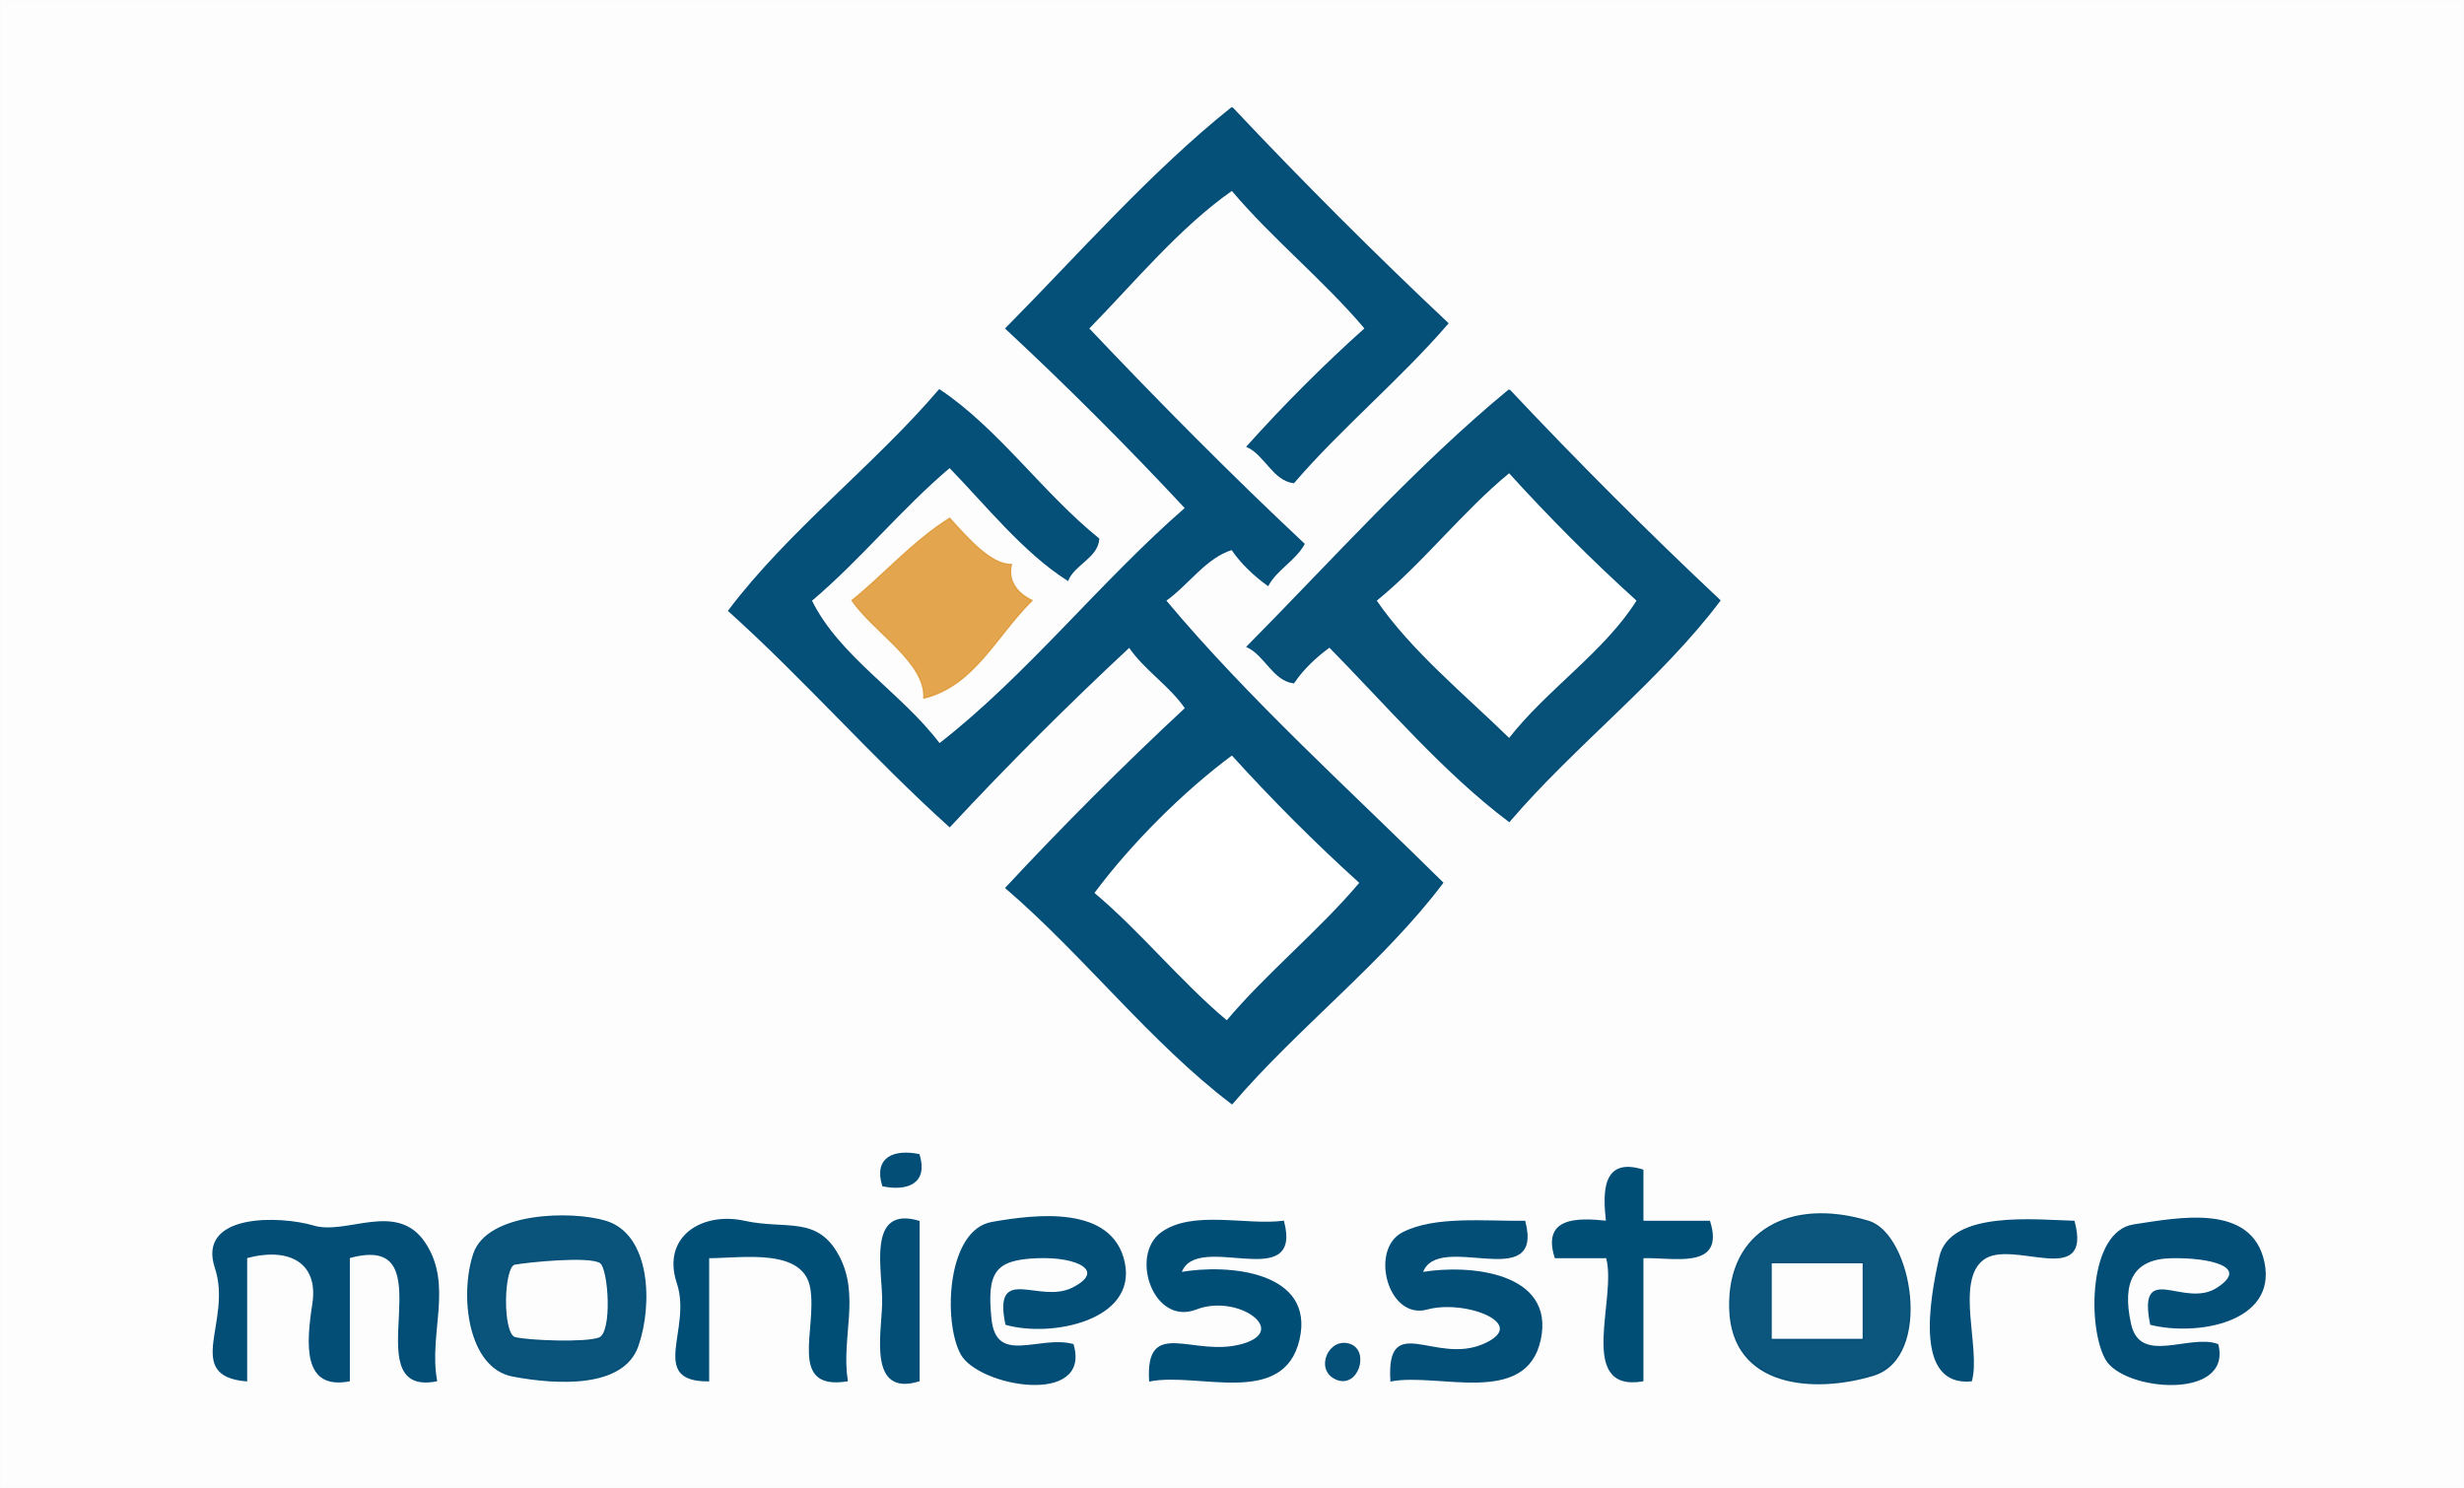 <svg xmlns="http://www.w3.org/2000/svg" xmlns:v="https://svgstorm.com"
viewBox = "0 0 480 290"
width="480"
height="290">
<g fill="None" fill-opacity="0.0" stroke="#004D76" stroke-opacity="0.01" stroke-width="0.3"><path d="
M 0.00 290.00 
L 480.00 290.00
L 480.00 0.00
L 0.00 0.00
L 0.00 290.00
M 240.00 21.00 
C 253.50 35.33 267.71 49.55 282.00 63.00
C 272.66 73.83 261.29 83.22 252.00 94.00
C 248.09 93.50 246.43 88.56 243.00 87.00
C 250.18 79.00 258.04 71.12 266.00 64.00
C 257.99 54.50 247.96 46.45 240.00 37.00
C 229.77 44.12 220.87 54.93 212.00 64.00
C 225.33 78.08 239.71 92.61 254.00 106.00
C 252.27 109.11 248.67 110.92 247.00 114.00
C 244.38 112.11 241.76 109.65 240.00 107.00
C 234.82 108.58 231.42 113.90 227.00 117.00
C 243.09 136.25 262.94 154.12 281.00 172.00
C 269.40 187.41 252.73 200.12 240.00 215.00
C 224.26 203.07 211.21 186.06 196.00 173.00
C 207.17 161.00 219.04 149.12 231.00 138.00
C 227.97 133.53 222.98 130.43 220.00 126.00
C 208.00 137.17 196.12 149.04 185.00 161.00
C 170.17 147.66 156.78 132.29 142.00 119.00
C 153.60 103.59 170.27 90.88 183.00 76.00
C 194.40 83.61 203.13 96.26 214.00 105.00
C 213.78 108.54 209.26 109.93 208.00 113.00
C 199.44 107.54 192.20 98.41 185.00 91.00
C 175.51 99.01 167.45 109.04 158.00 117.00
C 163.35 127.97 175.59 135.14 183.00 145.00
C 200.08 131.74 214.45 113.39 231.00 99.00
C 219.83 87.00 207.95 75.12 196.00 64.00
C 210.27 49.56 224.44 33.41 240.00 21.00
M 294.00 76.00 
C 307.17 90.00 321.04 103.88 335.00 117.00
C 323.40 132.41 306.73 145.12 294.00 160.00
C 281.43 150.56 270.21 137.40 259.00 126.00
C 256.38 127.89 253.76 130.35 252.00 133.00
C 248.09 132.50 246.43 127.56 243.00 126.00
C 259.60 109.23 276.10 90.74 294.00 76.00
M 185.00 101.00 
C 188.62 105.04 193.07 110.06 197.00 110.00
C 196.43 112.41 197.27 115.16 201.00 117.00
C 193.99 123.95 189.79 133.55 180.00 136.00
C 180.31 129.00 170.35 123.24 166.00 117.00
C 171.70 112.48 177.83 105.49 185.00 101.00
M 179.00 225.00 
C 180.67 230.50 176.75 231.96 172.00 231.00
C 170.33 225.50 174.25 224.04 179.00 225.00
M 320.00 228.00 
C 320.00 231.33 320.00 234.67 320.00 238.00
C 324.33 238.00 328.67 238.00 333.00 238.00
C 335.96 247.43 325.87 244.76 320.00 245.00
C 320.00 253.00 320.00 261.00 320.00 269.00
C 307.13 271.18 315.28 252.75 313.00 245.00
C 309.67 245.00 306.33 245.00 303.00 245.00
C 300.52 237.25 307.32 237.40 313.00 238.00
C 312.38 232.29 312.22 225.61 320.00 228.00
M 85.00 269.00 
C 68.51 272.17 88.15 239.38 68.00 245.00
C 68.00 253.00 68.00 261.00 68.00 269.00
C 59.11 270.68 59.78 261.96 61.00 254.00 C 62.22 246.04 56.52 242.72 48.00 245.00
C 48.00 253.00 48.00 261.00 48.00 269.00
C 35.72 267.94 45.49 257.48 42.00 247.00 C 38.51 236.52 54.53 236.99 61.07 238.93 C 67.61 240.87 77.32 234.02 82.75 242.25 C 88.18 250.47 83.31 259.79 85.00 269.00
M 118.00 238.00 
C 126.56 240.60 127.05 254.09 124.22 262.22 C 121.39 270.36 108.62 269.70 99.93 268.07 C 91.24 266.45 89.67 252.34 92.33 244.33 C 94.99 236.32 111.29 235.96 118.00 238.00
M 165.00 269.00 
C 153.60 270.81 159.36 259.10 158.00 251.00 C 156.64 242.90 144.67 244.98 138.00 245.00
C 138.00 253.00 138.00 261.00 138.00 269.00
C 126.38 269.06 135.01 259.00 132.00 250.00 C 128.99 241.00 136.85 236.21 145.00 238.00 C 153.15 239.79 159.14 236.94 163.30 244.70 C 167.47 252.45 163.70 260.59 165.00 269.00
M 179.00 238.00 
C 179.00 248.33 179.00 258.67 179.00 269.00
C 169.34 271.98 171.82 260.19 172.00 254.00 C 172.18 247.81 168.82 234.97 179.00 238.00
M 196.00 258.00 
C 193.58 246.28 202.41 254.33 209.00 251.00 C 215.59 247.67 210.22 244.67 202.00 245.00 C 193.78 245.33 192.04 247.77 193.00 257.00 C 193.96 266.23 202.41 260.25 209.00 262.00
C 212.47 273.82 190.65 270.07 187.25 263.75 C 183.85 257.43 184.61 239.75 193.23 238.23 C 201.85 236.71 216.64 234.92 218.97 246.03 C 221.30 257.14 204.85 260.49 196.00 258.00
M 250.00 238.00 
C 253.68 252.12 232.93 239.40 230.00 248.00
C 239.35 246.35 256.05 247.89 253.00 261.00 C 249.95 274.11 233.46 267.16 224.00 269.00
C 223.28 256.62 232.42 264.70 242.00 262.00 C 251.58 259.30 241.16 251.81 233.00 255.00 C 224.84 258.19 220.23 244.67 226.25 240.25 C 232.28 235.84 242.80 238.94 250.00 238.00
M 297.00 238.00 
C 300.68 252.12 279.93 239.40 277.00 248.00
C 286.28 246.43 302.79 248.01 300.00 261.00 C 297.21 273.99 280.25 267.26 271.00 269.00
C 270.20 255.60 279.52 266.10 289.00 262.00 C 298.48 257.90 285.48 252.94 278.00 255.00 C 270.52 257.06 266.96 243.52 273.25 240.25 C 279.53 236.98 289.53 238.12 297.00 238.00
M 364.00 238.00 
C 372.40 240.55 376.45 264.42 364.92 267.92 C 353.39 271.41 337.44 270.31 337.00 255.00 C 336.56 239.68 348.98 233.44 364.00 238.00
M 404.00 238.00 
C 407.51 251.10 391.99 241.11 386.33 245.33 C 380.67 249.55 385.73 262.78 384.00 269.00
C 373.28 269.99 375.89 253.94 377.93 244.93 C 379.96 235.91 396.69 237.81 404.00 238.00
M 419.00 258.00 
C 416.54 245.57 425.45 255.29 432.00 251.00 C 438.55 246.71 430.55 244.85 423.00 245.00 C 415.45 245.15 413.17 249.77 415.00 258.00 C 416.83 266.23 426.51 259.99 432.00 262.00
C 434.68 272.69 413.69 270.94 410.25 264.75 C 406.81 258.57 406.96 240.00 415.70 238.70 C 424.43 237.39 438.61 234.50 440.99 246.01 C 443.37 257.52 428.05 260.22 419.00 258.00
M 263.00 262.00 
C 266.65 263.30 264.46 270.45 260.32 268.66 C 256.18 266.87 258.95 260.56 263.00 262.00 Z"/>
</g>
<g fill="None" fill-opacity="0.0" stroke="#004D76" stroke-opacity="0.98" stroke-width="0.3"><path d="
M 240.00 21.00 
C 224.44 33.41 210.27 49.56 196.00 64.00
C 207.95 75.12 219.83 87.00 231.00 99.00
C 214.45 113.39 200.08 131.74 183.00 145.00
C 175.59 135.14 163.35 127.97 158.00 117.00
C 167.45 109.04 175.51 99.01 185.00 91.00
C 192.20 98.41 199.44 107.54 208.00 113.00
C 209.26 109.93 213.78 108.54 214.00 105.00
C 203.13 96.26 194.40 83.61 183.00 76.00
C 170.27 90.88 153.60 103.59 142.00 119.00
C 156.78 132.29 170.17 147.66 185.00 161.00
C 196.12 149.04 208.00 137.17 220.00 126.00
C 222.98 130.43 227.97 133.53 231.00 138.00
C 219.04 149.12 207.17 161.00 196.00 173.00
C 211.21 186.06 224.26 203.07 240.00 215.00
C 252.73 200.12 269.40 187.41 281.00 172.00
C 262.94 154.12 243.09 136.25 227.00 117.00
C 231.42 113.90 234.82 108.58 240.00 107.00
C 241.76 109.65 244.38 112.11 247.00 114.00
C 248.67 110.92 252.27 109.11 254.00 106.00
C 239.71 92.61 225.33 78.08 212.00 64.00
C 220.87 54.93 229.77 44.12 240.00 37.00
C 247.96 46.45 257.99 54.50 266.00 64.00
C 258.04 71.12 250.18 79.00 243.00 87.00
C 246.43 88.56 248.09 93.50 252.00 94.00
C 261.29 83.22 272.66 73.83 282.00 63.00
C 267.71 49.55 253.50 35.33 240.00 21.00
M 240.00 147.00 
C 247.84 155.66 256.38 164.22 265.00 172.00
C 256.99 181.50 246.96 189.55 239.00 199.00
C 229.84 191.33 222.11 181.63 213.00 174.00
C 220.21 164.31 230.33 154.18 240.00 147.00 Z"/>
</g>
<g fill="None" fill-opacity="0.0" stroke="#004D76" stroke-opacity="0.97" stroke-width="0.3"><path d="
M 294.00 76.00 
C 276.10 90.74 259.60 109.23 243.00 126.00
C 246.43 127.56 248.09 132.50 252.00 133.00
C 253.76 130.35 256.38 127.89 259.00 126.00
C 270.21 137.40 281.43 150.56 294.00 160.00
C 306.73 145.12 323.40 132.41 335.00 117.00
C 321.04 103.88 307.17 90.00 294.00 76.00
M 294.00 92.00 
C 301.84 100.66 310.38 109.22 319.00 117.00
C 312.71 127.06 301.41 134.47 294.00 144.00
C 285.21 135.40 274.76 126.89 268.00 117.00
C 276.96 109.78 284.81 99.53 294.00 92.00 Z"/>
</g>
<g fill="None" fill-opacity="0.0" stroke="#004D76" stroke-opacity="0.00" stroke-width="0.3"><path d="
M 294.00 92.00 
C 284.81 99.53 276.96 109.78 268.00 117.00
C 274.76 126.89 285.21 135.40 294.00 144.00
C 301.41 134.47 312.71 127.06 319.00 117.00
C 310.38 109.22 301.84 100.66 294.00 92.00 Z"/>
</g>
<g fill="None" fill-opacity="0.0" stroke="#E09A38" stroke-opacity="0.88" stroke-width="0.3"><path d="
M 185.00 101.00 
C 177.83 105.49 171.70 112.48 166.00 117.00
C 170.35 123.24 180.31 129.00 180.00 136.00
C 189.79 133.55 193.99 123.95 201.00 117.00
C 197.27 115.16 196.43 112.41 197.00 110.00
C 193.07 110.06 188.62 105.04 185.00 101.00 Z"/>
</g>
<g fill="None" fill-opacity="0.0" stroke="#004D76" stroke-opacity="0.00" stroke-width="0.3"><path d="
M 240.00 147.00 
C 230.33 154.18 220.21 164.31 213.00 174.00
C 222.11 181.63 229.84 191.33 239.00 199.00
C 246.96 189.55 256.99 181.50 265.00 172.00
C 256.38 164.22 247.84 155.66 240.00 147.00 Z"/>
</g>
<g fill="None" fill-opacity="0.0" stroke="#004D76" stroke-opacity="0.99" stroke-width="0.3"><path d="
M 179.00 225.00 
C 174.25 224.04 170.33 225.50 172.00 231.00
C 176.75 231.96 180.67 230.50 179.00 225.00 Z"/>
</g>
<g fill="None" fill-opacity="0.0" stroke="#004D76" stroke-opacity="1.00" stroke-width="0.3"><path d="
M 320.00 228.00 
C 312.22 225.61 312.38 232.29 313.00 238.00
C 307.32 237.40 300.52 237.25 303.00 245.00
C 306.33 245.00 309.67 245.00 313.00 245.00
C 315.28 252.75 307.13 271.18 320.00 269.00
C 320.00 261.00 320.00 253.00 320.00 245.00
C 325.87 244.76 335.96 247.43 333.00 238.00
C 328.67 238.00 324.33 238.00 320.00 238.00
C 320.00 234.67 320.00 231.33 320.00 228.00 Z"/>
</g>
<g fill="None" fill-opacity="0.0" stroke="#004D76" stroke-opacity="0.99" stroke-width="0.3"><path d="
M 85.00 269.00 
C 83.31 259.79 88.18 250.47 82.75 242.25 C 77.32 234.02 67.61 240.87 61.07 238.93 C 54.53 236.99 38.51 236.52 42.00 247.00 C 45.49 257.48 35.72 267.94 48.00 269.00
C 48.00 261.00 48.00 253.00 48.00 245.00
C 56.52 242.72 62.22 246.04 61.00 254.00 C 59.78 261.96 59.11 270.68 68.00 269.00
C 68.00 261.00 68.00 253.00 68.00 245.00
C 88.15 239.38 68.51 272.17 85.00 269.00 Z"/>
</g>
<g fill="None" fill-opacity="0.0" stroke="#004D76" stroke-opacity="0.96" stroke-width="0.3"><path d="
M 118.00 238.00 
C 111.29 235.96 94.99 236.32 92.33 244.33 C 89.67 252.34 91.24 266.45 99.93 268.07 C 108.62 269.70 121.39 270.36 124.22 262.22 C 127.05 254.09 126.56 240.60 118.00 238.00
M 117.00 246.00 
C 118.68 247.19 119.50 259.73 116.74 260.74 C 113.98 261.76 102.99 261.31 100.33 260.67 C 97.67 260.03 97.93 246.69 100.26 246.26 C 102.59 245.83 114.91 244.52 117.00 246.00 Z"/>
</g>
<g fill="None" fill-opacity="0.0" stroke="#004D76" stroke-opacity="1.00" stroke-width="0.3"><path d="
M 165.00 269.00 
C 163.70 260.59 167.47 252.45 163.30 244.70 C 159.14 236.94 153.15 239.79 145.00 238.00 C 136.85 236.21 128.99 241.00 132.00 250.00 C 135.01 259.00 126.38 269.06 138.00 269.00
C 138.00 261.00 138.00 253.00 138.00 245.00
C 144.67 244.98 156.64 242.90 158.00 251.00 C 159.36 259.10 153.60 270.81 165.00 269.00 Z"/>
</g>
<g fill="None" fill-opacity="0.0" stroke="#004D76" stroke-opacity="0.99" stroke-width="0.3"><path d="
M 179.00 238.00 
C 168.82 234.97 172.18 247.81 172.00 254.00 C 171.82 260.19 169.34 271.98 179.00 269.00
C 179.00 258.67 179.00 248.33 179.00 238.00 Z"/>
</g>
<g fill="None" fill-opacity="0.0" stroke="#004D76" stroke-opacity="0.99" stroke-width="0.3"><path d="
M 196.00 258.00 
C 204.85 260.49 221.30 257.14 218.97 246.03 C 216.64 234.92 201.85 236.71 193.23 238.23 C 184.61 239.75 183.85 257.43 187.25 263.75 C 190.65 270.07 212.47 273.82 209.00 262.00
C 202.41 260.25 193.96 266.23 193.00 257.00 C 192.04 247.77 193.78 245.33 202.00 245.00 C 210.22 244.67 215.59 247.67 209.00 251.00 C 202.41 254.33 193.58 246.28 196.00 258.00 Z"/>
</g>
<g fill="None" fill-opacity="0.0" stroke="#004D76" stroke-opacity="1.00" stroke-width="0.3"><path d="
M 250.00 238.00 
C 242.80 238.94 232.28 235.84 226.25 240.25 C 220.23 244.67 224.84 258.19 233.00 255.00 C 241.16 251.81 251.58 259.30 242.00 262.00 C 232.42 264.70 223.28 256.62 224.00 269.00
C 233.46 267.16 249.95 274.11 253.00 261.00 C 256.05 247.89 239.35 246.35 230.00 248.00
C 232.93 239.40 253.68 252.12 250.00 238.00 Z"/>
</g>
<g fill="None" fill-opacity="0.0" stroke="#004D76" stroke-opacity="0.99" stroke-width="0.3"><path d="
M 297.00 238.00 
C 289.53 238.12 279.53 236.98 273.25 240.25 C 266.96 243.52 270.52 257.06 278.00 255.00 C 285.48 252.94 298.48 257.90 289.00 262.00 C 279.52 266.10 270.20 255.60 271.00 269.00
C 280.25 267.26 297.21 273.99 300.00 261.00 C 302.79 248.01 286.28 246.43 277.00 248.00
C 279.93 239.40 300.68 252.12 297.00 238.00 Z"/>
</g>
<g fill="None" fill-opacity="0.0" stroke="#004D76" stroke-opacity="0.95" stroke-width="0.3"><path d="
M 364.00 238.00 
C 348.98 233.44 336.56 239.68 337.00 255.00 C 337.44 270.31 353.39 271.41 364.92 267.92 C 376.45 264.42 372.40 240.55 364.00 238.00
M 363.00 246.00 
C 363.00 251.00 363.00 256.00 363.00 261.00
C 357.00 261.00 351.00 261.00 345.00 261.00
C 345.00 256.00 345.00 251.00 345.00 246.00
C 351.00 246.00 357.00 246.00 363.00 246.00 Z"/>
</g>
<g fill="None" fill-opacity="0.0" stroke="#004D76" stroke-opacity="0.99" stroke-width="0.3"><path d="
M 404.00 238.00 
C 396.69 237.81 379.96 235.91 377.93 244.93 C 375.89 253.94 373.28 269.99 384.00 269.00
C 385.73 262.78 380.67 249.55 386.33 245.33 C 391.99 241.11 407.51 251.10 404.00 238.00 Z"/>
</g>
<g fill="None" fill-opacity="0.0" stroke="#004D76" stroke-opacity="0.99" stroke-width="0.3"><path d="
M 419.00 258.00 
C 428.05 260.22 443.37 257.52 440.99 246.01 C 438.61 234.50 424.43 237.39 415.70 238.70 C 406.96 240.00 406.81 258.57 410.25 264.75 C 413.69 270.94 434.68 272.69 432.00 262.00
C 426.51 259.99 416.83 266.23 415.00 258.00 C 413.17 249.77 415.45 245.15 423.00 245.00 C 430.55 244.85 438.55 246.71 432.00 251.00 C 425.45 255.29 416.54 245.57 419.00 258.00 Z"/>
</g>
<g fill="None" fill-opacity="0.0" stroke="#004D76" stroke-opacity="0.01" stroke-width="0.3"><path d="
M 117.00 246.00 
C 114.91 244.52 102.59 245.83 100.26 246.26 C 97.93 246.69 97.67 260.03 100.33 260.67 C 102.99 261.31 113.98 261.76 116.74 260.74 C 119.50 259.73 118.68 247.19 117.00 246.00 Z"/>
</g>
<g fill="None" fill-opacity="0.0" stroke="#004D76" stroke-opacity="0.01" stroke-width="0.3"><path d="
M 363.00 246.00 
C 357.00 246.00 351.00 246.00 345.00 246.00
C 345.00 251.00 345.00 256.00 345.00 261.00
C 351.00 261.00 357.00 261.00 363.00 261.00
C 363.00 256.00 363.00 251.00 363.00 246.00 Z"/>
</g>
<g fill="None" fill-opacity="0.0" stroke="#004D76" stroke-opacity="0.98" stroke-width="0.3"><path d="
M 263.00 262.00 
C 258.95 260.56 256.18 266.87 260.32 268.66 C 264.46 270.45 266.65 263.30 263.00 262.00 Z"/>
</g>
<g fill="#004D76" fill-opacity="0.01" stroke="None"><path d="
M 0.00 290.00 
L 480.00 290.00
L 480.00 0.00
L 0.00 0.00
L 0.00 290.00
M 240.00 21.00 
C 253.50 35.33 267.71 49.55 282.00 63.00
C 272.66 73.83 261.29 83.22 252.00 94.00
C 248.09 93.50 246.43 88.56 243.00 87.00
C 250.18 79.00 258.04 71.12 266.00 64.00
C 257.99 54.50 247.96 46.45 240.00 37.00
C 229.77 44.12 220.87 54.93 212.00 64.00
C 225.33 78.08 239.71 92.61 254.00 106.00
C 252.27 109.11 248.67 110.92 247.00 114.00
C 244.38 112.11 241.76 109.65 240.00 107.00
C 234.82 108.58 231.42 113.90 227.00 117.00
C 243.09 136.25 262.94 154.12 281.00 172.00
C 269.40 187.41 252.73 200.12 240.00 215.00
C 224.26 203.07 211.21 186.06 196.00 173.00
C 207.17 161.00 219.04 149.12 231.00 138.00
C 227.97 133.53 222.98 130.43 220.00 126.00
C 208.00 137.17 196.12 149.04 185.00 161.00
C 170.17 147.66 156.78 132.29 142.00 119.00
C 153.60 103.59 170.27 90.88 183.00 76.00
C 194.40 83.61 203.13 96.26 214.00 105.00
C 213.78 108.54 209.26 109.93 208.00 113.00
C 199.44 107.54 192.20 98.41 185.00 91.00
C 175.51 99.01 167.45 109.04 158.00 117.00
C 163.35 127.97 175.59 135.14 183.00 145.00
C 200.08 131.74 214.45 113.39 231.00 99.00
C 219.83 87.00 207.95 75.12 196.00 64.00
C 210.27 49.56 224.44 33.41 240.00 21.00
M 294.00 76.00 
C 307.17 90.00 321.04 103.88 335.00 117.00
C 323.40 132.41 306.73 145.12 294.00 160.00
C 281.43 150.56 270.21 137.40 259.00 126.00
C 256.38 127.89 253.76 130.35 252.00 133.00
C 248.09 132.50 246.43 127.56 243.00 126.00
C 259.60 109.23 276.10 90.74 294.00 76.00
M 185.00 101.00 
C 188.62 105.04 193.07 110.06 197.00 110.00
C 196.43 112.41 197.27 115.16 201.00 117.00
C 193.99 123.95 189.79 133.55 180.00 136.00
C 180.31 129.00 170.35 123.24 166.00 117.00
C 171.70 112.48 177.83 105.49 185.00 101.00
M 179.00 225.00 
C 180.67 230.50 176.75 231.96 172.00 231.00
C 170.33 225.50 174.25 224.04 179.00 225.00
M 320.00 228.00 
C 320.00 231.33 320.00 234.67 320.00 238.00
C 324.33 238.00 328.67 238.00 333.00 238.00
C 335.96 247.43 325.87 244.76 320.00 245.00
C 320.00 253.00 320.00 261.00 320.00 269.00
C 307.13 271.18 315.28 252.75 313.00 245.00
C 309.67 245.00 306.33 245.00 303.00 245.00
C 300.52 237.25 307.32 237.40 313.00 238.00
C 312.38 232.29 312.22 225.61 320.00 228.00
M 85.00 269.00 
C 68.51 272.17 88.15 239.38 68.00 245.00
C 68.00 253.00 68.00 261.00 68.00 269.00
C 59.11 270.68 59.78 261.96 61.00 254.00 C 62.22 246.04 56.52 242.72 48.00 245.00
C 48.00 253.00 48.00 261.00 48.00 269.00
C 35.72 267.94 45.49 257.48 42.00 247.00 C 38.51 236.52 54.53 236.99 61.07 238.93 C 67.61 240.87 77.32 234.02 82.75 242.25 C 88.18 250.47 83.31 259.79 85.00 269.00
M 118.00 238.00 
C 126.56 240.60 127.05 254.09 124.22 262.22 C 121.39 270.36 108.62 269.70 99.93 268.07 C 91.24 266.45 89.67 252.34 92.33 244.33 C 94.99 236.32 111.29 235.96 118.00 238.00
M 165.00 269.00 
C 153.60 270.81 159.36 259.10 158.00 251.00 C 156.64 242.90 144.67 244.98 138.00 245.00
C 138.00 253.00 138.00 261.00 138.00 269.00
C 126.38 269.06 135.01 259.00 132.00 250.00 C 128.99 241.00 136.85 236.21 145.00 238.00 C 153.15 239.79 159.14 236.94 163.30 244.70 C 167.47 252.45 163.70 260.59 165.00 269.00
M 179.00 238.00 
C 179.00 248.33 179.00 258.67 179.00 269.00
C 169.34 271.98 171.82 260.19 172.00 254.00 C 172.18 247.81 168.82 234.97 179.00 238.00
M 196.00 258.00 
C 193.58 246.28 202.41 254.33 209.00 251.00 C 215.59 247.67 210.22 244.67 202.00 245.00 C 193.78 245.33 192.04 247.77 193.00 257.00 C 193.96 266.23 202.41 260.25 209.00 262.00
C 212.47 273.82 190.65 270.07 187.25 263.75 C 183.85 257.43 184.61 239.75 193.23 238.23 C 201.85 236.71 216.64 234.92 218.97 246.03 C 221.30 257.14 204.85 260.49 196.00 258.00
M 250.00 238.00 
C 253.68 252.12 232.93 239.40 230.00 248.00
C 239.35 246.35 256.05 247.89 253.00 261.00 C 249.95 274.11 233.46 267.16 224.00 269.00
C 223.28 256.62 232.42 264.70 242.00 262.00 C 251.58 259.30 241.16 251.81 233.00 255.00 C 224.84 258.19 220.23 244.67 226.25 240.25 C 232.28 235.84 242.80 238.94 250.00 238.00
M 297.00 238.00 
C 300.68 252.12 279.93 239.40 277.00 248.00
C 286.28 246.43 302.79 248.01 300.00 261.00 C 297.21 273.99 280.25 267.26 271.00 269.00
C 270.20 255.60 279.52 266.10 289.00 262.00 C 298.48 257.90 285.48 252.94 278.00 255.00 C 270.52 257.06 266.96 243.52 273.25 240.25 C 279.53 236.98 289.53 238.12 297.00 238.00
M 364.00 238.00 
C 372.40 240.55 376.45 264.42 364.92 267.92 C 353.39 271.41 337.44 270.31 337.00 255.00 C 336.56 239.68 348.98 233.44 364.00 238.00
M 404.00 238.00 
C 407.51 251.10 391.99 241.11 386.33 245.33 C 380.67 249.55 385.73 262.78 384.00 269.00
C 373.28 269.99 375.89 253.94 377.93 244.93 C 379.96 235.91 396.69 237.81 404.00 238.00
M 419.00 258.00 
C 416.54 245.57 425.45 255.29 432.00 251.00 C 438.55 246.71 430.55 244.85 423.00 245.00 C 415.45 245.15 413.17 249.77 415.00 258.00 C 416.83 266.23 426.51 259.99 432.00 262.00
C 434.68 272.69 413.69 270.94 410.25 264.75 C 406.81 258.57 406.96 240.00 415.70 238.70 C 424.43 237.39 438.61 234.50 440.99 246.01 C 443.37 257.52 428.05 260.22 419.00 258.00
M 263.00 262.00 
C 266.65 263.30 264.46 270.45 260.32 268.66 C 256.18 266.87 258.95 260.56 263.00 262.00 Z"/>
</g>
<g fill="#004D76" fill-opacity="0.98" stroke="None"><path d="
M 240.00 21.00 
C 224.44 33.41 210.27 49.56 196.00 64.00
C 207.95 75.12 219.83 87.00 231.00 99.00
C 214.45 113.39 200.08 131.74 183.00 145.00
C 175.59 135.14 163.35 127.97 158.00 117.00
C 167.45 109.04 175.51 99.01 185.00 91.00
C 192.20 98.41 199.44 107.54 208.00 113.00
C 209.26 109.93 213.78 108.54 214.00 105.00
C 203.13 96.26 194.40 83.61 183.00 76.00
C 170.27 90.88 153.60 103.59 142.00 119.00
C 156.78 132.29 170.17 147.66 185.00 161.00
C 196.12 149.04 208.00 137.17 220.00 126.00
C 222.98 130.43 227.97 133.53 231.00 138.00
C 219.04 149.12 207.17 161.00 196.00 173.00
C 211.21 186.06 224.26 203.07 240.00 215.00
C 252.73 200.12 269.40 187.41 281.00 172.00
C 262.94 154.12 243.09 136.25 227.00 117.00
C 231.42 113.90 234.82 108.58 240.00 107.00
C 241.76 109.65 244.38 112.11 247.00 114.00
C 248.67 110.92 252.27 109.11 254.00 106.00
C 239.71 92.61 225.33 78.08 212.00 64.00
C 220.87 54.93 229.77 44.12 240.00 37.00
C 247.96 46.45 257.99 54.50 266.00 64.00
C 258.04 71.12 250.18 79.00 243.00 87.00
C 246.43 88.56 248.09 93.50 252.00 94.00
C 261.29 83.22 272.66 73.83 282.00 63.00
C 267.71 49.55 253.50 35.33 240.00 21.00
M 240.00 147.00 
C 247.84 155.66 256.38 164.22 265.00 172.00
C 256.99 181.50 246.96 189.55 239.00 199.00
C 229.84 191.33 222.11 181.63 213.00 174.00
C 220.21 164.31 230.33 154.18 240.00 147.00 Z"/>
</g>
<g fill="#004D76" fill-opacity="0.97" stroke="None"><path d="
M 294.00 76.00 
C 276.10 90.74 259.60 109.23 243.00 126.00
C 246.43 127.56 248.09 132.50 252.00 133.00
C 253.76 130.35 256.38 127.89 259.00 126.00
C 270.21 137.40 281.43 150.56 294.00 160.00
C 306.73 145.12 323.40 132.41 335.00 117.00
C 321.04 103.88 307.17 90.00 294.00 76.00
M 294.00 92.00 
C 301.84 100.66 310.38 109.22 319.00 117.00
C 312.71 127.06 301.41 134.47 294.00 144.00
C 285.21 135.40 274.76 126.89 268.00 117.00
C 276.96 109.78 284.81 99.53 294.00 92.00 Z"/>
</g>
<g fill="#004D76" fill-opacity="0.00" stroke="None"><path d="
M 294.00 92.00 
C 284.81 99.53 276.96 109.78 268.00 117.00
C 274.76 126.89 285.21 135.40 294.00 144.00
C 301.41 134.47 312.71 127.06 319.00 117.00
C 310.38 109.22 301.84 100.66 294.00 92.00 Z"/>
</g>
<g fill="#E09A38" fill-opacity="0.88" stroke="None"><path d="
M 185.00 101.00 
C 177.83 105.49 171.70 112.48 166.00 117.00
C 170.35 123.24 180.31 129.00 180.00 136.00
C 189.79 133.55 193.99 123.95 201.00 117.00
C 197.27 115.16 196.43 112.41 197.00 110.00
C 193.07 110.06 188.62 105.04 185.00 101.00 Z"/>
</g>
<g fill="#004D76" fill-opacity="0.00" stroke="None"><path d="
M 240.00 147.00 
C 230.33 154.18 220.21 164.31 213.00 174.00
C 222.11 181.63 229.84 191.33 239.00 199.00
C 246.96 189.55 256.99 181.50 265.00 172.00
C 256.38 164.22 247.84 155.66 240.00 147.00 Z"/>
</g>
<g fill="#004D76" fill-opacity="0.99" stroke="None"><path d="
M 179.00 225.00 
C 174.25 224.04 170.33 225.50 172.00 231.00
C 176.75 231.96 180.67 230.50 179.00 225.00 Z"/>
</g>
<g fill="#004D76" fill-opacity="1.00" stroke="None"><path d="
M 320.00 228.00 
C 312.22 225.61 312.38 232.29 313.00 238.00
C 307.32 237.40 300.52 237.25 303.00 245.00
C 306.33 245.00 309.67 245.00 313.00 245.00
C 315.28 252.75 307.13 271.18 320.00 269.00
C 320.00 261.00 320.00 253.00 320.00 245.00
C 325.87 244.76 335.96 247.43 333.00 238.00
C 328.67 238.00 324.33 238.00 320.00 238.00
C 320.00 234.67 320.00 231.33 320.00 228.00 Z"/>
</g>
<g fill="#004D76" fill-opacity="0.99" stroke="None"><path d="
M 85.00 269.00 
C 83.31 259.79 88.18 250.47 82.75 242.25 C 77.32 234.02 67.61 240.87 61.07 238.93 C 54.53 236.99 38.51 236.52 42.00 247.00 C 45.49 257.48 35.72 267.94 48.00 269.00
C 48.00 261.00 48.00 253.00 48.00 245.00
C 56.52 242.72 62.22 246.04 61.00 254.00 C 59.78 261.96 59.11 270.68 68.00 269.00
C 68.00 261.00 68.00 253.00 68.00 245.00
C 88.15 239.38 68.51 272.17 85.00 269.00 Z"/>
</g>
<g fill="#004D76" fill-opacity="0.96" stroke="None"><path d="
M 118.00 238.00 
C 111.29 235.96 94.99 236.32 92.33 244.33 C 89.67 252.34 91.24 266.45 99.93 268.07 C 108.62 269.70 121.39 270.36 124.22 262.22 C 127.05 254.09 126.56 240.60 118.00 238.00
M 117.00 246.00 
C 118.68 247.19 119.50 259.73 116.74 260.74 C 113.98 261.76 102.99 261.31 100.33 260.67 C 97.67 260.03 97.93 246.69 100.26 246.26 C 102.59 245.83 114.91 244.52 117.00 246.00 Z"/>
</g>
<g fill="#004D76" fill-opacity="1.00" stroke="None"><path d="
M 165.00 269.00 
C 163.70 260.59 167.47 252.45 163.30 244.70 C 159.14 236.94 153.15 239.79 145.00 238.00 C 136.85 236.21 128.99 241.00 132.00 250.00 C 135.01 259.00 126.38 269.06 138.00 269.00
C 138.00 261.00 138.00 253.00 138.00 245.00
C 144.67 244.98 156.64 242.90 158.00 251.00 C 159.36 259.10 153.60 270.81 165.00 269.00 Z"/>
</g>
<g fill="#004D76" fill-opacity="0.99" stroke="None"><path d="
M 179.00 238.00 
C 168.82 234.97 172.18 247.81 172.00 254.00 C 171.82 260.19 169.34 271.98 179.00 269.00
C 179.00 258.67 179.00 248.33 179.00 238.00 Z"/>
</g>
<g fill="#004D76" fill-opacity="0.99" stroke="None"><path d="
M 196.00 258.00 
C 204.85 260.49 221.30 257.14 218.97 246.03 C 216.64 234.92 201.85 236.71 193.23 238.23 C 184.61 239.75 183.85 257.43 187.25 263.75 C 190.65 270.07 212.47 273.82 209.00 262.00
C 202.41 260.25 193.96 266.23 193.00 257.00 C 192.04 247.77 193.78 245.33 202.00 245.00 C 210.22 244.67 215.59 247.67 209.00 251.00 C 202.41 254.33 193.58 246.28 196.00 258.00 Z"/>
</g>
<g fill="#004D76" fill-opacity="1.00" stroke="None"><path d="
M 250.00 238.00 
C 242.80 238.94 232.28 235.84 226.25 240.25 C 220.23 244.67 224.84 258.19 233.00 255.00 C 241.16 251.81 251.58 259.30 242.00 262.00 C 232.42 264.70 223.28 256.62 224.00 269.00
C 233.46 267.16 249.95 274.11 253.00 261.00 C 256.05 247.89 239.35 246.35 230.00 248.00
C 232.93 239.40 253.68 252.12 250.00 238.00 Z"/>
</g>
<g fill="#004D76" fill-opacity="0.99" stroke="None"><path d="
M 297.00 238.00 
C 289.53 238.12 279.53 236.98 273.25 240.25 C 266.96 243.52 270.52 257.06 278.00 255.00 C 285.48 252.94 298.48 257.90 289.00 262.00 C 279.52 266.10 270.20 255.60 271.00 269.00
C 280.25 267.26 297.21 273.99 300.00 261.00 C 302.79 248.01 286.28 246.43 277.00 248.00
C 279.93 239.40 300.68 252.12 297.00 238.00 Z"/>
</g>
<g fill="#004D76" fill-opacity="0.95" stroke="None"><path d="
M 364.00 238.00 
C 348.98 233.44 336.56 239.68 337.00 255.00 C 337.44 270.31 353.39 271.41 364.92 267.92 C 376.45 264.42 372.40 240.55 364.00 238.00
M 363.00 246.00 
C 363.00 251.00 363.00 256.00 363.00 261.00
C 357.00 261.00 351.00 261.00 345.00 261.00
C 345.00 256.00 345.00 251.00 345.00 246.00
C 351.00 246.00 357.00 246.00 363.00 246.00 Z"/>
</g>
<g fill="#004D76" fill-opacity="0.99" stroke="None"><path d="
M 404.00 238.00 
C 396.69 237.81 379.96 235.91 377.93 244.93 C 375.89 253.94 373.28 269.99 384.00 269.00
C 385.73 262.78 380.67 249.55 386.33 245.33 C 391.99 241.11 407.51 251.10 404.00 238.00 Z"/>
</g>
<g fill="#004D76" fill-opacity="0.99" stroke="None"><path d="
M 419.00 258.00 
C 428.05 260.22 443.37 257.52 440.99 246.01 C 438.61 234.50 424.43 237.39 415.70 238.70 C 406.96 240.00 406.81 258.57 410.25 264.75 C 413.69 270.94 434.68 272.69 432.00 262.00
C 426.51 259.99 416.83 266.23 415.00 258.00 C 413.17 249.77 415.45 245.15 423.00 245.00 C 430.55 244.85 438.55 246.71 432.00 251.00 C 425.45 255.29 416.54 245.57 419.00 258.00 Z"/>
</g>
<g fill="#004D76" fill-opacity="0.01" stroke="None"><path d="
M 117.00 246.00 
C 114.91 244.52 102.59 245.83 100.26 246.26 C 97.93 246.69 97.67 260.03 100.33 260.67 C 102.99 261.31 113.98 261.76 116.74 260.74 C 119.50 259.73 118.68 247.19 117.00 246.00 Z"/>
</g>
<g fill="#004D76" fill-opacity="0.01" stroke="None"><path d="
M 363.00 246.00 
C 357.00 246.00 351.00 246.00 345.00 246.00
C 345.00 251.00 345.00 256.00 345.00 261.00
C 351.00 261.00 357.00 261.00 363.00 261.00
C 363.00 256.00 363.00 251.00 363.00 246.00 Z"/>
</g>
<g fill="#004D76" fill-opacity="0.98" stroke="None"><path d="
M 263.00 262.00 
C 258.95 260.56 256.18 266.87 260.32 268.66 C 264.46 270.45 266.65 263.30 263.00 262.00 Z"/>
</g>
</svg>